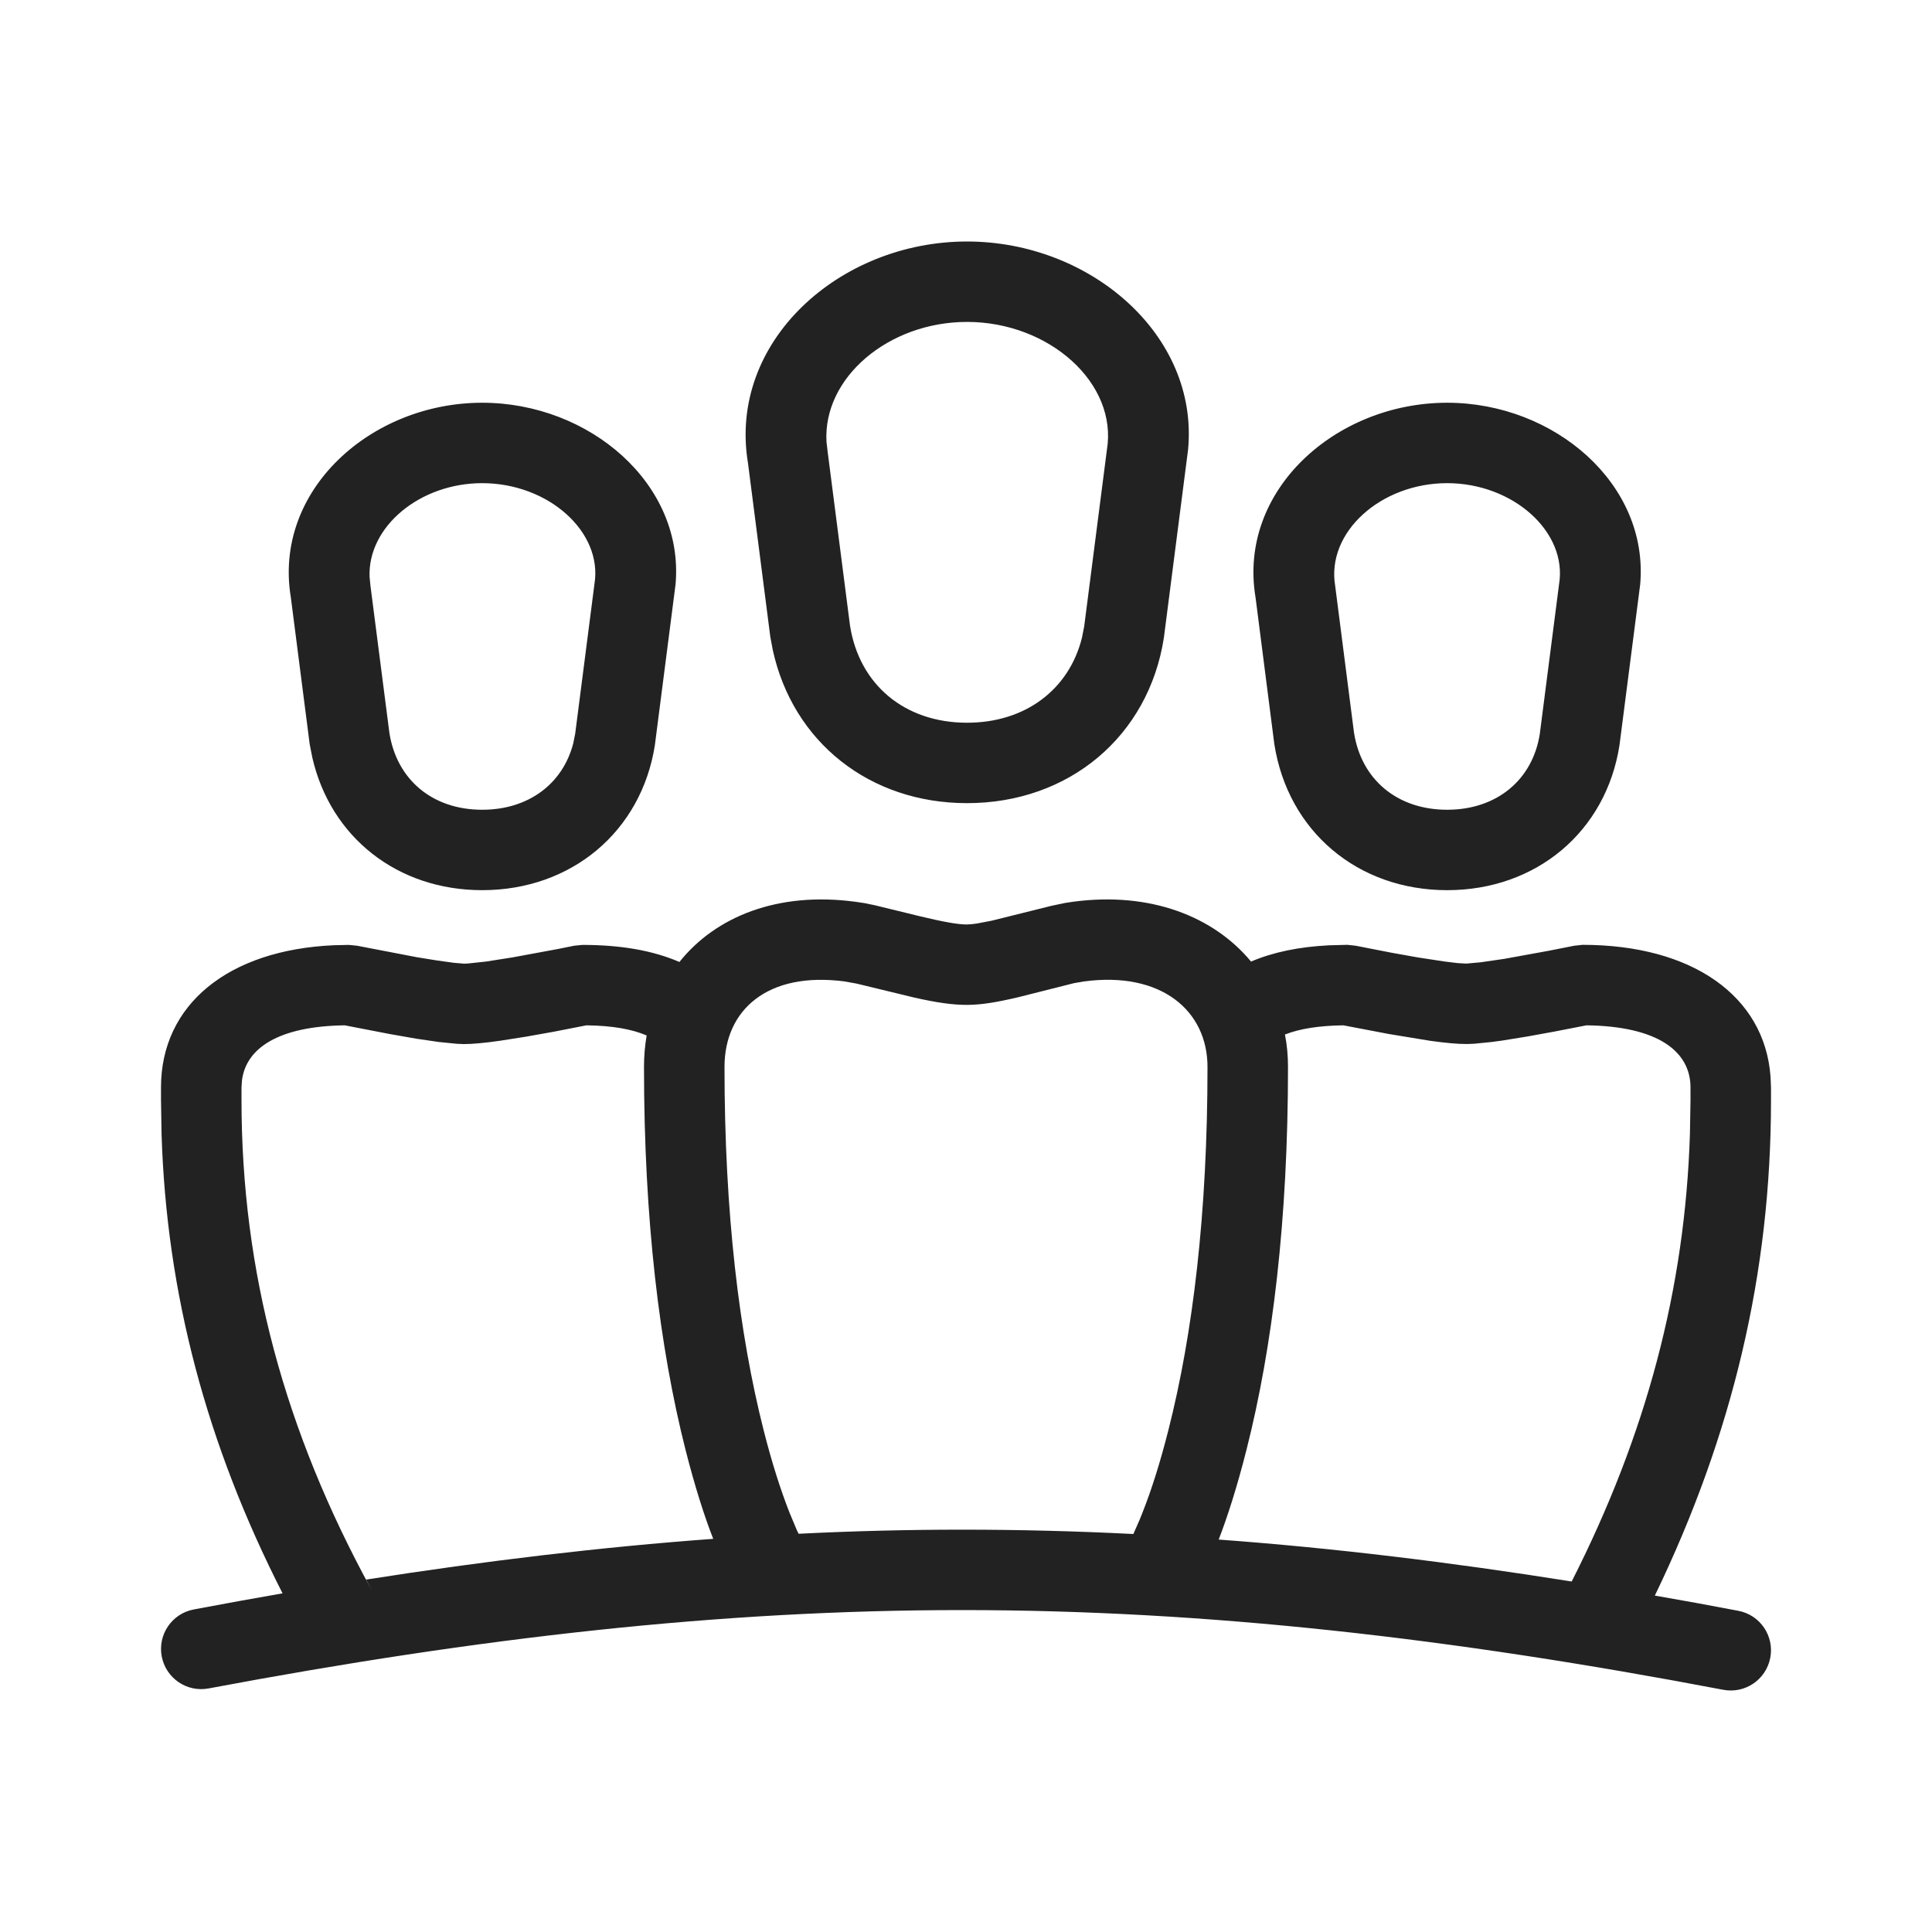 <svg width="24" height="24" viewBox="0 0 24 24" fill="none" xmlns="http://www.w3.org/2000/svg">
<path d="M12.013 3C13.544 3 14.892 4.161 14.759 5.583L14.458 7.923C14.268 9.146 13.28 9.977 12.013 9.977C10.804 9.977 9.851 9.22 9.6 8.076L9.569 7.91L9.292 5.755C9.04 4.245 10.427 3 12.013 3ZM5.99 5.003C7.325 5.003 8.502 6.014 8.392 7.259L8.135 9.257C7.967 10.329 7.099 11.058 5.99 11.058C4.94 11.058 4.108 10.404 3.88 9.412L3.847 9.244L3.613 7.422C3.392 6.093 4.606 5.003 5.99 5.003ZM15.541 11.945C15.077 11.385 14.29 11.073 13.329 11.202L13.23 11.217L13.063 11.252L12.32 11.437L12.137 11.472C12.086 11.48 12.043 11.484 12.009 11.484C11.901 11.485 11.714 11.451 11.423 11.381L10.866 11.245L10.739 11.219L10.625 11.202C9.662 11.073 8.89 11.386 8.44 11.95C8.109 11.807 7.712 11.738 7.235 11.738L7.133 11.748L6.935 11.788L6.367 11.893L6.036 11.945L5.812 11.969L5.766 11.971L5.636 11.96L5.427 11.931L5.179 11.891L4.435 11.748L4.332 11.738L4.15 11.742C2.835 11.799 2 12.48 2 13.508V13.662L2.007 14.089C2.069 16.074 2.567 17.944 3.51 19.793C3.147 19.856 2.78 19.923 2.408 19.993C2.136 20.044 1.958 20.305 2.009 20.576C2.06 20.847 2.321 21.026 2.593 20.974C5.972 20.339 8.956 20.001 11.951 20.001C14.986 20.001 18.025 20.347 21.406 20.991C21.678 21.043 21.939 20.865 21.991 20.594C22.043 20.323 21.865 20.061 21.594 20.01C21.244 19.943 20.899 19.88 20.557 19.821C21.524 17.819 22 15.812 22 13.669V13.509L21.994 13.371C21.919 12.374 21.022 11.737 19.659 11.737L19.557 11.748L19.238 11.811L18.688 11.911L18.393 11.954L18.215 11.97L18.107 11.964L17.943 11.944L17.61 11.893L17.291 11.836L16.84 11.748L16.738 11.737L16.508 11.743C16.135 11.762 15.815 11.828 15.541 11.945ZM19.307 12.815L19.708 12.737C20.597 12.748 21 13.062 21 13.509V13.669L20.993 14.083C20.933 16.01 20.451 17.82 19.524 19.646C18.017 19.406 16.566 19.23 15.139 19.125C15.247 18.845 15.367 18.474 15.485 18.007C15.808 16.733 16 15.154 16 13.254C16 13.116 15.988 12.981 15.962 12.851C16.144 12.78 16.38 12.741 16.688 12.737L17.254 12.845L17.765 12.929C17.959 12.956 18.111 12.97 18.222 12.969C18.248 12.969 18.278 12.968 18.309 12.966L18.53 12.944C18.572 12.939 18.616 12.933 18.663 12.926L18.977 12.875L19.307 12.815ZM7.285 12.737C7.609 12.741 7.851 12.785 8.033 12.863C8.011 12.989 8 13.12 8 13.254C8 15.154 8.193 16.733 8.515 18.007C8.633 18.47 8.751 18.839 8.86 19.116C7.46 19.219 6.035 19.389 4.549 19.622L4.621 19.76C3.533 17.776 3 15.795 3 13.662V13.508L3.006 13.421C3.056 13.021 3.459 12.748 4.283 12.737L4.841 12.845L5.171 12.903L5.452 12.944L5.672 12.966L5.759 12.97C5.871 12.97 6.022 12.956 6.215 12.928L6.534 12.878L6.881 12.816L7.285 12.737ZM13.463 12.192C14.43 12.062 15 12.559 15 13.254C15 15.072 14.818 16.569 14.515 17.762C14.411 18.174 14.301 18.517 14.191 18.794C14.179 18.825 14.167 18.854 14.156 18.881L14.079 19.056C13.367 19.02 12.659 19.002 11.951 19.002C11.275 19.002 10.6 19.019 9.921 19.053C9.914 19.041 9.907 19.026 9.899 19.009L9.809 18.794C9.7 18.517 9.589 18.174 9.485 17.762C9.183 16.569 9 15.072 9 13.254C9 12.546 9.535 12.065 10.493 12.192L10.643 12.219L11.361 12.393C11.637 12.455 11.835 12.484 12.017 12.483C12.193 12.482 12.38 12.451 12.644 12.389L13.342 12.213L13.463 12.192ZM20.375 7.26C20.485 6.014 19.31 5.003 17.977 5.003C16.591 5.003 15.374 6.094 15.597 7.423L15.83 9.243C16 10.329 16.868 11.058 17.977 11.058C19.086 11.058 19.952 10.328 20.118 9.256L20.375 7.26ZM5.99 6.002C5.214 6.002 4.567 6.544 4.591 7.166L4.602 7.277L4.837 9.103C4.928 9.685 5.371 10.059 5.99 10.059C6.566 10.059 6.991 9.736 7.121 9.235L7.145 9.116L7.384 7.258C7.492 6.61 6.814 6.002 5.99 6.002ZM16.586 7.277C16.474 6.611 17.154 6.002 17.977 6.002C18.798 6.002 19.475 6.61 19.367 7.259L19.128 9.116C19.04 9.685 18.596 10.059 17.977 10.059C17.357 10.059 16.911 9.684 16.82 9.102L16.586 7.277ZM10.267 5.489L10.281 5.609L10.559 7.77C10.673 8.503 11.236 8.978 12.013 8.978C12.739 8.978 13.28 8.564 13.44 7.924L13.468 7.783L13.75 5.59C13.888 4.763 13.036 3.999 12.013 3.999C11.038 3.999 10.221 4.691 10.267 5.489Z" fill="#222222"/>
</svg>
